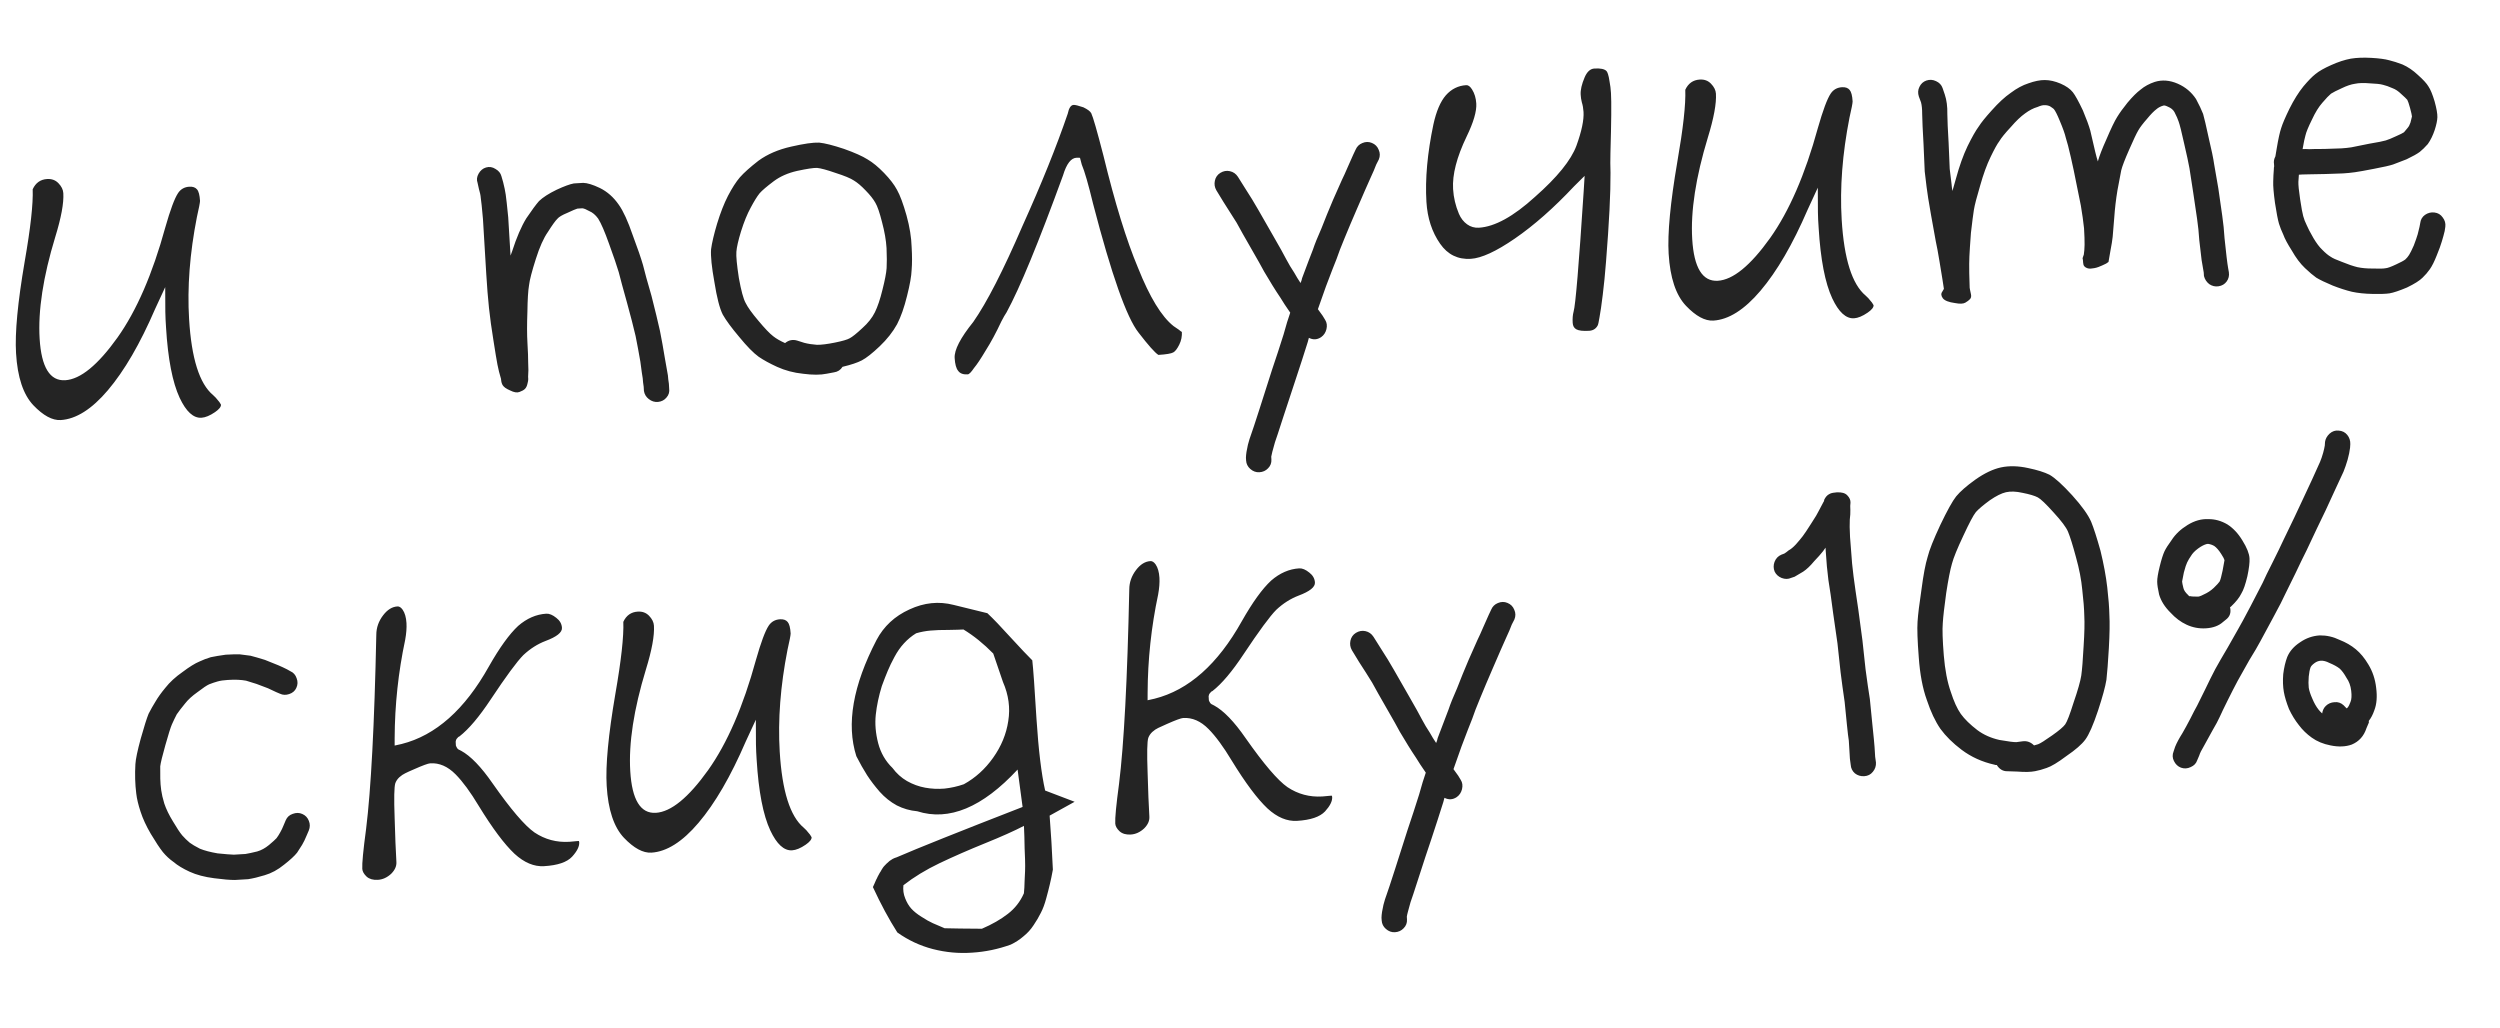 <svg width="107" height="44" viewBox="0 0 107 44" fill="none" xmlns="http://www.w3.org/2000/svg">
<path d="M7.071 12.289L6.638 13.225C5.997 14.711 5.323 15.87 4.617 16.702C3.929 17.513 3.256 17.938 2.6 17.978C2.243 17.999 1.852 17.788 1.427 17.344C0.995 16.887 0.748 16.146 0.687 15.119C0.634 14.248 0.758 12.94 1.057 11.193C1.309 9.75 1.423 8.719 1.399 8.101C1.526 7.826 1.732 7.679 2.018 7.662C2.213 7.65 2.373 7.709 2.499 7.839C2.631 7.974 2.701 8.117 2.71 8.266C2.736 8.689 2.62 9.315 2.364 10.146C1.846 11.847 1.624 13.295 1.696 14.491C1.77 15.719 2.135 16.313 2.791 16.274C3.441 16.235 4.187 15.626 5.029 14.447C5.847 13.295 6.528 11.725 7.074 9.735C7.289 8.979 7.472 8.488 7.621 8.264C7.735 8.094 7.896 8.003 8.104 7.991C8.253 7.982 8.363 8.021 8.434 8.108C8.504 8.188 8.546 8.352 8.561 8.599C8.559 8.677 8.514 8.908 8.427 9.292C8.122 10.843 8.011 12.297 8.093 13.656C8.194 15.339 8.536 16.424 9.12 16.91C9.203 16.984 9.269 17.055 9.319 17.123C9.375 17.185 9.41 17.232 9.425 17.264C9.446 17.295 9.457 17.314 9.458 17.321C9.463 17.412 9.378 17.518 9.203 17.639C8.984 17.789 8.79 17.869 8.621 17.88C8.276 17.9 7.966 17.616 7.689 17.026C7.382 16.366 7.187 15.36 7.106 14.009L7.086 13.667C7.079 13.563 7.076 13.456 7.076 13.345L7.071 12.289ZM20.485 7.431C20.562 7.296 20.667 7.208 20.802 7.168C20.943 7.126 21.078 7.148 21.207 7.231C21.342 7.308 21.426 7.41 21.46 7.539L21.535 7.799C21.586 7.998 21.622 8.175 21.645 8.33C21.667 8.479 21.703 8.803 21.752 9.302C21.782 9.796 21.805 10.182 21.822 10.462C21.831 10.611 21.84 10.771 21.851 10.94C21.873 10.873 21.895 10.813 21.918 10.759C22.11 10.161 22.314 9.689 22.527 9.343C22.761 8.997 22.942 8.751 23.07 8.606C23.237 8.446 23.488 8.284 23.824 8.121C24.147 7.971 24.393 7.881 24.561 7.851C24.691 7.843 24.824 7.835 24.96 7.827C25.137 7.83 25.376 7.903 25.678 8.048C25.994 8.205 26.263 8.443 26.484 8.763C26.676 9.032 26.875 9.466 27.081 10.067C27.291 10.628 27.437 11.053 27.52 11.342C27.59 11.631 27.71 12.071 27.883 12.66C28.037 13.264 28.158 13.765 28.247 14.165C28.323 14.545 28.391 14.929 28.454 15.316C28.522 15.697 28.567 15.949 28.587 16.071C28.593 16.175 28.607 16.292 28.628 16.421L28.64 16.626C28.662 16.774 28.624 16.904 28.526 17.014C28.435 17.124 28.315 17.187 28.166 17.202C28.023 17.217 27.891 17.176 27.767 17.079C27.651 16.989 27.582 16.872 27.56 16.73L27.55 16.555C27.529 16.425 27.515 16.305 27.509 16.195C27.489 16.092 27.456 15.852 27.407 15.477C27.346 15.122 27.279 14.758 27.204 14.384C27.116 14.004 26.993 13.526 26.834 12.948C26.668 12.358 26.551 11.925 26.482 11.649C26.4 11.373 26.261 10.967 26.066 10.431C25.885 9.921 25.73 9.561 25.6 9.354C25.486 9.198 25.359 9.091 25.219 9.034C25.097 8.964 25 8.924 24.928 8.915C24.863 8.919 24.791 8.923 24.713 8.928C24.649 8.945 24.506 9.006 24.284 9.11C24.061 9.202 23.92 9.286 23.859 9.361C23.773 9.444 23.637 9.632 23.453 9.923C23.267 10.189 23.094 10.574 22.935 11.08C22.765 11.612 22.667 11.989 22.642 12.213C22.603 12.443 22.58 12.82 22.573 13.342C22.553 13.878 22.553 14.325 22.575 14.682C22.596 15.04 22.607 15.319 22.606 15.521C22.619 15.749 22.619 15.951 22.603 16.128C22.605 16.154 22.607 16.187 22.609 16.226C22.611 16.265 22.599 16.334 22.573 16.433C22.552 16.526 22.517 16.596 22.468 16.645C22.419 16.694 22.34 16.738 22.231 16.777C22.129 16.816 21.998 16.794 21.836 16.712C21.756 16.678 21.685 16.64 21.624 16.598C21.569 16.556 21.531 16.516 21.509 16.478C21.487 16.433 21.471 16.392 21.462 16.354C21.453 16.315 21.448 16.283 21.447 16.257L21.444 16.218C21.38 16.006 21.328 15.801 21.29 15.601C21.252 15.401 21.195 15.059 21.12 14.574C21.038 14.07 20.974 13.608 20.929 13.186C20.884 12.759 20.845 12.272 20.812 11.726C20.781 11.206 20.757 10.806 20.74 10.527C20.723 10.248 20.7 9.861 20.67 9.367C20.628 8.887 20.597 8.589 20.577 8.472C20.571 8.369 20.543 8.236 20.495 8.076L20.44 7.825C20.393 7.698 20.408 7.566 20.485 7.431ZM36.059 15.7C35.976 15.835 35.853 15.915 35.692 15.937L35.382 15.995C35.118 16.05 34.782 16.051 34.374 15.997C33.974 15.956 33.603 15.857 33.261 15.702C32.946 15.558 32.683 15.414 32.472 15.27C32.247 15.108 31.969 14.824 31.638 14.42C31.308 14.029 31.074 13.711 30.935 13.465C30.802 13.205 30.683 12.743 30.577 12.077C30.46 11.432 30.412 10.962 30.434 10.668C30.47 10.398 30.555 10.034 30.691 9.576C30.833 9.111 30.988 8.713 31.157 8.384C31.333 8.047 31.503 7.782 31.667 7.59C31.844 7.39 32.11 7.152 32.466 6.876C32.847 6.599 33.314 6.398 33.867 6.274C34.408 6.15 34.806 6.093 35.061 6.104C35.303 6.128 35.658 6.218 36.124 6.373C36.577 6.534 36.912 6.684 37.129 6.821C37.352 6.951 37.589 7.145 37.839 7.404C38.089 7.663 38.273 7.903 38.391 8.124C38.523 8.358 38.659 8.725 38.8 9.225C38.934 9.712 39.006 10.161 39.018 10.572C39.041 10.955 39.041 11.281 39.018 11.55C39.008 11.818 38.942 12.19 38.821 12.667C38.701 13.157 38.559 13.56 38.395 13.877C38.213 14.207 37.964 14.522 37.65 14.822C37.335 15.121 37.08 15.322 36.884 15.425C36.7 15.521 36.425 15.613 36.059 15.7ZM33.601 14.684C33.756 14.557 33.927 14.521 34.113 14.575L34.422 14.673C34.587 14.716 34.769 14.744 34.965 14.758C35.154 14.76 35.41 14.728 35.732 14.663C36.054 14.598 36.266 14.536 36.367 14.478C36.481 14.419 36.661 14.274 36.908 14.044C37.15 13.828 37.328 13.602 37.445 13.366C37.561 13.131 37.669 12.812 37.768 12.408C37.874 11.991 37.933 11.68 37.947 11.477C37.96 11.261 37.959 10.974 37.944 10.617C37.924 10.285 37.86 9.914 37.75 9.503C37.648 9.098 37.553 8.824 37.466 8.679C37.378 8.521 37.24 8.347 37.053 8.156C36.865 7.958 36.696 7.815 36.547 7.726C36.405 7.631 36.144 7.523 35.765 7.402C35.398 7.274 35.133 7.202 34.969 7.186C34.819 7.182 34.535 7.225 34.116 7.315C33.724 7.404 33.39 7.551 33.115 7.757C32.822 7.977 32.62 8.149 32.511 8.273C32.401 8.41 32.274 8.616 32.127 8.893C31.98 9.162 31.844 9.497 31.718 9.896C31.598 10.288 31.531 10.582 31.517 10.778C31.502 10.968 31.538 11.341 31.623 11.897C31.721 12.439 31.817 12.795 31.913 12.966C32.002 13.149 32.183 13.403 32.457 13.725C32.731 14.054 32.944 14.277 33.094 14.391C33.224 14.494 33.393 14.592 33.601 14.684ZM46.086 6.751C45.845 6.753 45.648 7.006 45.496 7.511C44.449 10.385 43.644 12.338 43.08 13.37C43.02 13.458 42.946 13.586 42.859 13.755C42.633 14.238 42.41 14.652 42.19 14.998C41.977 15.357 41.809 15.608 41.687 15.752C41.568 15.929 41.478 16.019 41.42 16.023C41.225 16.035 41.088 15.984 41.01 15.872C40.925 15.772 40.875 15.589 40.859 15.323C40.839 14.979 41.104 14.464 41.657 13.778C42.233 12.954 42.937 11.581 43.767 9.66C44.572 7.876 45.216 6.279 45.699 4.867C45.749 4.622 45.833 4.497 45.95 4.49C46.015 4.486 46.154 4.52 46.367 4.592C46.548 4.679 46.661 4.763 46.705 4.845C46.78 4.997 46.953 5.6 47.225 6.653C47.719 8.685 48.213 10.289 48.708 11.466C49.208 12.72 49.714 13.551 50.228 13.957C50.418 14.082 50.53 14.164 50.565 14.201C50.578 14.2 50.585 14.196 50.584 14.19C50.596 14.391 50.559 14.579 50.471 14.754C50.384 14.929 50.299 15.039 50.217 15.083C50.129 15.133 49.916 15.169 49.578 15.19C49.429 15.094 49.145 14.775 48.728 14.233C48.22 13.592 47.571 11.752 46.782 8.715C46.582 7.886 46.421 7.328 46.299 7.042L46.223 6.753L46.086 6.751ZM58.307 6.123C58.447 6.063 58.584 6.061 58.718 6.118C58.858 6.175 58.955 6.273 59.009 6.414C59.069 6.547 59.071 6.684 59.014 6.824L58.901 7.046C58.844 7.2 58.764 7.387 58.66 7.609C58.562 7.823 58.482 8.004 58.419 8.152C58.356 8.292 58.236 8.57 58.058 8.985C57.881 9.394 57.712 9.792 57.553 10.18C57.399 10.548 57.284 10.848 57.206 11.081C57.115 11.302 56.963 11.696 56.749 12.263C56.61 12.656 56.495 12.98 56.406 13.233C56.478 13.333 56.545 13.427 56.609 13.514L56.718 13.693C56.79 13.806 56.808 13.939 56.771 14.091C56.734 14.237 56.659 14.349 56.547 14.428C56.378 14.542 56.202 14.553 56.02 14.459C55.998 14.526 55.982 14.586 55.972 14.638C55.814 15.144 55.646 15.662 55.469 16.195C55.298 16.701 55.116 17.253 54.923 17.852C54.731 18.45 54.612 18.81 54.568 18.93C54.535 19.036 54.497 19.172 54.455 19.338C54.434 19.417 54.419 19.487 54.409 19.546L54.416 19.663C54.425 19.812 54.377 19.939 54.273 20.043C54.175 20.147 54.051 20.203 53.901 20.212C53.758 20.221 53.628 20.173 53.511 20.07C53.401 19.972 53.341 19.851 53.333 19.708L53.326 19.591C53.33 19.441 53.358 19.257 53.41 19.038C53.452 18.873 53.499 18.723 53.549 18.59C53.594 18.47 53.713 18.11 53.905 17.512C54.097 16.913 54.276 16.355 54.44 15.836C54.612 15.33 54.777 14.824 54.936 14.319C55.043 13.928 55.138 13.616 55.222 13.382C55.043 13.126 54.903 12.912 54.802 12.742C54.687 12.573 54.576 12.4 54.467 12.224C54.351 12.029 54.232 11.831 54.109 11.63C54.005 11.434 53.819 11.102 53.55 10.636C53.281 10.17 53.072 9.801 52.926 9.529C52.759 9.259 52.572 8.963 52.364 8.643L52.059 8.143C51.987 8.017 51.965 7.881 51.996 7.736C52.026 7.591 52.104 7.478 52.23 7.399C52.362 7.319 52.498 7.295 52.636 7.326C52.782 7.356 52.898 7.437 52.984 7.569L53.297 8.068C53.506 8.389 53.69 8.69 53.851 8.974C54.019 9.271 54.234 9.646 54.496 10.1C54.765 10.566 54.952 10.901 55.055 11.103C55.158 11.299 55.271 11.488 55.393 11.67C55.48 11.828 55.571 11.975 55.664 12.113C55.698 12.033 55.72 11.963 55.73 11.904C55.949 11.317 56.103 10.909 56.194 10.682C56.271 10.449 56.393 10.145 56.56 9.77C56.712 9.376 56.877 8.972 57.054 8.556C57.238 8.135 57.364 7.85 57.433 7.702C57.509 7.548 57.59 7.37 57.675 7.169C57.767 6.961 57.847 6.78 57.916 6.626L58.02 6.405C58.078 6.271 58.173 6.177 58.307 6.123ZM67.822 7.527L67.37 7.975C66.5 8.901 65.654 9.647 64.834 10.211C64.032 10.762 63.404 11.051 62.949 11.078C62.397 11.111 61.96 10.896 61.638 10.433C61.288 9.932 61.093 9.334 61.051 8.639C60.992 7.658 61.092 6.553 61.35 5.324C61.473 4.762 61.65 4.347 61.882 4.079C62.12 3.81 62.411 3.665 62.756 3.645C62.84 3.639 62.922 3.7 63.002 3.825C63.11 3.995 63.171 4.197 63.185 4.431C63.205 4.762 63.067 5.234 62.771 5.845C62.348 6.725 62.155 7.473 62.192 8.091C62.214 8.455 62.297 8.808 62.442 9.152C62.525 9.343 62.641 9.492 62.791 9.6C62.941 9.709 63.111 9.757 63.299 9.746C63.975 9.705 64.774 9.266 65.695 8.428C66.649 7.588 67.241 6.857 67.471 6.237C67.695 5.617 67.796 5.135 67.775 4.79C67.766 4.641 67.742 4.502 67.701 4.374C67.675 4.271 67.659 4.165 67.653 4.054C67.64 3.853 67.697 3.605 67.823 3.31C67.926 3.069 68.065 2.943 68.241 2.933C68.501 2.917 68.672 2.953 68.756 3.039C68.776 3.057 68.799 3.101 68.822 3.172C68.846 3.242 68.869 3.352 68.891 3.5C68.919 3.642 68.939 3.804 68.95 3.986C68.973 4.369 68.965 5.221 68.927 6.541C68.919 6.841 68.92 7.125 68.93 7.392C68.936 8.252 68.872 9.521 68.738 11.199C68.698 11.717 68.651 12.189 68.598 12.616C68.546 13.043 68.5 13.363 68.46 13.574C68.427 13.784 68.399 13.907 68.375 13.941C68.298 14.076 68.179 14.148 68.016 14.158C67.75 14.174 67.566 14.152 67.464 14.093C67.37 14.04 67.319 13.949 67.311 13.819C67.3 13.637 67.313 13.476 67.35 13.337C67.432 13.065 67.576 11.341 67.783 8.165L67.822 7.527ZM77.802 8.032L77.37 8.968C76.729 10.454 76.055 11.613 75.348 12.445C74.66 13.256 73.988 13.681 73.332 13.721C72.974 13.742 72.583 13.531 72.159 13.087C71.727 12.63 71.48 11.889 71.418 10.862C71.366 9.991 71.489 8.682 71.788 6.936C72.04 5.492 72.155 4.462 72.13 3.843C72.257 3.568 72.464 3.422 72.75 3.405C72.945 3.393 73.105 3.452 73.23 3.582C73.362 3.717 73.433 3.86 73.442 4.009C73.467 4.431 73.351 5.058 73.095 5.889C72.578 7.59 72.355 9.038 72.427 10.234C72.501 11.462 72.866 12.056 73.522 12.017C74.172 11.978 74.918 11.368 75.76 10.19C76.578 9.038 77.26 7.468 77.805 5.478C78.021 4.722 78.203 4.231 78.353 4.007C78.466 3.837 78.627 3.746 78.835 3.733C78.985 3.724 79.095 3.763 79.165 3.85C79.235 3.931 79.278 4.095 79.292 4.342C79.291 4.42 79.246 4.651 79.158 5.035C78.853 6.586 78.742 8.04 78.824 9.399C78.925 11.082 79.268 12.167 79.851 12.653C79.934 12.726 80 12.798 80.05 12.866C80.106 12.928 80.141 12.975 80.156 13.007C80.178 13.038 80.189 13.057 80.189 13.063C80.195 13.154 80.11 13.261 79.934 13.382C79.715 13.532 79.521 13.612 79.352 13.623C79.008 13.643 78.697 13.359 78.42 12.769C78.113 12.109 77.919 11.103 77.838 9.751L77.817 9.41C77.811 9.306 77.808 9.199 77.807 9.088L77.802 8.032ZM82.151 3.72C82.215 3.585 82.313 3.495 82.448 3.447C82.588 3.4 82.726 3.408 82.86 3.472C83.001 3.535 83.095 3.634 83.142 3.768L83.237 4.046C83.316 4.282 83.353 4.56 83.346 4.88C83.349 5.148 83.367 5.561 83.401 6.12C83.421 6.666 83.436 7.037 83.448 7.232C83.473 7.433 83.499 7.646 83.526 7.873C83.531 7.951 83.543 8.051 83.564 8.174C83.607 8.021 83.658 7.842 83.717 7.637C83.861 7.106 84.026 6.646 84.211 6.257C84.403 5.867 84.562 5.587 84.689 5.416C84.796 5.246 84.981 5.017 85.244 4.727C85.531 4.403 85.803 4.152 86.06 3.974C86.316 3.782 86.569 3.646 86.818 3.566C87.08 3.472 87.312 3.425 87.514 3.426C87.729 3.426 87.957 3.478 88.198 3.581C88.433 3.684 88.607 3.807 88.719 3.95C88.818 4.075 88.961 4.334 89.148 4.727C89.3 5.089 89.405 5.377 89.464 5.588C89.516 5.8 89.586 6.103 89.675 6.495C89.71 6.643 89.748 6.781 89.788 6.909C89.852 6.677 89.974 6.363 90.152 5.968C90.352 5.499 90.506 5.18 90.613 5.01C90.72 4.834 90.867 4.63 91.055 4.397C91.268 4.143 91.456 3.955 91.618 3.835C91.786 3.694 91.988 3.584 92.225 3.505C92.538 3.408 92.866 3.433 93.207 3.582C93.536 3.726 93.797 3.945 93.991 4.24C94.123 4.486 94.224 4.699 94.293 4.877C94.343 5.05 94.422 5.388 94.53 5.89C94.652 6.404 94.731 6.781 94.764 7.021C94.805 7.253 94.865 7.601 94.945 8.066C95.012 8.532 95.068 8.923 95.113 9.24C95.159 9.557 95.191 9.874 95.21 10.193C95.241 10.498 95.27 10.763 95.297 10.99C95.324 11.216 95.347 11.382 95.366 11.485L95.395 11.649C95.417 11.798 95.386 11.93 95.302 12.046C95.218 12.162 95.101 12.231 94.952 12.253C94.81 12.275 94.678 12.243 94.555 12.16C94.439 12.069 94.364 11.953 94.329 11.811L94.32 11.665C94.3 11.549 94.27 11.371 94.229 11.132C94.202 10.893 94.168 10.608 94.129 10.277C94.111 9.972 94.079 9.667 94.035 9.364C93.99 9.06 93.935 8.685 93.869 8.239C93.803 7.786 93.749 7.44 93.709 7.201C93.669 6.976 93.592 6.618 93.478 6.129C93.371 5.64 93.293 5.332 93.246 5.204C93.214 5.102 93.154 4.965 93.065 4.794C93.007 4.694 92.914 4.618 92.787 4.567C92.693 4.52 92.627 4.504 92.589 4.52C92.474 4.553 92.376 4.604 92.295 4.674C92.183 4.759 92.05 4.895 91.899 5.08C91.722 5.28 91.595 5.447 91.518 5.582C91.441 5.711 91.311 5.986 91.127 6.408C90.944 6.823 90.831 7.117 90.789 7.289C90.749 7.481 90.694 7.768 90.626 8.15C90.564 8.526 90.518 8.913 90.49 9.313C90.453 9.772 90.43 10.047 90.422 10.139C90.406 10.29 90.375 10.481 90.33 10.712C90.291 10.942 90.263 11.11 90.243 11.216C90.23 11.217 90.217 11.224 90.205 11.238C90.193 11.251 90.165 11.269 90.12 11.292C90.076 11.314 90.028 11.336 89.978 11.359C89.933 11.381 89.879 11.404 89.815 11.427C89.751 11.451 89.691 11.467 89.632 11.477C89.581 11.487 89.529 11.494 89.477 11.497C89.425 11.5 89.376 11.493 89.329 11.476C89.282 11.46 89.242 11.433 89.207 11.396C89.178 11.358 89.162 11.307 89.158 11.242C89.152 11.138 89.146 11.083 89.139 11.077C89.131 11.064 89.133 11.044 89.145 11.018C89.156 10.991 89.17 10.951 89.187 10.898C89.206 10.779 89.217 10.638 89.22 10.475C89.222 10.299 89.215 10.065 89.197 9.772C89.166 9.48 89.121 9.157 89.061 8.802C88.986 8.435 88.916 8.09 88.852 7.768C88.794 7.465 88.721 7.12 88.633 6.734C88.544 6.342 88.472 6.062 88.416 5.896C88.38 5.735 88.294 5.492 88.157 5.168C88.05 4.907 87.965 4.739 87.902 4.665C87.874 4.641 87.82 4.601 87.738 4.548C87.658 4.513 87.582 4.498 87.51 4.503C87.445 4.494 87.342 4.519 87.202 4.58C87.029 4.629 86.852 4.722 86.671 4.856C86.489 4.985 86.289 5.176 86.069 5.431C85.818 5.7 85.651 5.906 85.568 6.048C85.484 6.157 85.36 6.38 85.198 6.716C85.035 7.052 84.887 7.459 84.753 7.936C84.606 8.428 84.516 8.775 84.483 8.98C84.454 9.158 84.412 9.486 84.356 9.966C84.32 10.45 84.298 10.788 84.29 10.977C84.281 11.16 84.279 11.399 84.284 11.692C84.289 11.985 84.295 12.193 84.302 12.317C84.304 12.343 84.309 12.372 84.317 12.404C84.326 12.436 84.339 12.501 84.358 12.597C84.377 12.687 84.361 12.757 84.312 12.806C84.269 12.854 84.204 12.903 84.115 12.954C84.027 13.005 83.881 13.011 83.676 12.971C83.407 12.935 83.233 12.867 83.155 12.768C83.077 12.661 83.068 12.567 83.129 12.485L83.199 12.364C83.177 12.202 83.155 12.063 83.135 11.947C83.114 11.818 83.073 11.566 83.011 11.191C82.95 10.817 82.897 10.53 82.852 10.33C82.814 10.124 82.745 9.743 82.646 9.188C82.548 8.633 82.485 8.236 82.457 7.996C82.43 7.769 82.404 7.549 82.378 7.336C82.365 7.121 82.348 6.731 82.327 6.165C82.293 5.593 82.274 5.163 82.269 4.877C82.27 4.675 82.254 4.509 82.22 4.381L82.127 4.132C82.079 3.985 82.087 3.847 82.151 3.72ZM98.551 6.382C98.642 6.376 98.734 6.377 98.826 6.385C98.929 6.379 99.148 6.375 99.48 6.375C99.819 6.367 100.063 6.359 100.213 6.35C100.362 6.341 100.505 6.326 100.64 6.305C100.776 6.277 101.03 6.226 101.404 6.151C101.772 6.09 102.007 6.043 102.11 6.011C102.219 5.978 102.368 5.917 102.558 5.827C102.73 5.752 102.841 5.696 102.891 5.661C102.928 5.619 102.979 5.558 103.046 5.475C103.095 5.42 103.136 5.343 103.169 5.243C103.201 5.124 103.222 5.037 103.232 4.985C103.229 4.933 103.202 4.814 103.152 4.628C103.101 4.441 103.061 4.323 103.032 4.273C102.99 4.223 102.904 4.14 102.773 4.024C102.648 3.901 102.522 3.818 102.396 3.773C102.242 3.704 102.108 3.657 101.996 3.631C101.883 3.598 101.693 3.577 101.425 3.567C101.169 3.544 100.957 3.55 100.79 3.586C100.628 3.609 100.439 3.672 100.224 3.777C100.008 3.874 99.856 3.952 99.768 4.009C99.681 4.08 99.559 4.208 99.4 4.394C99.241 4.573 99.093 4.813 98.954 5.115C98.797 5.431 98.704 5.658 98.673 5.797C98.64 5.904 98.6 6.098 98.551 6.382ZM97.386 6.696C97.406 6.591 97.425 6.476 97.444 6.351C97.511 5.949 97.575 5.658 97.636 5.478C97.691 5.299 97.808 5.024 97.988 4.655C98.18 4.271 98.379 3.953 98.585 3.699C98.786 3.459 98.958 3.282 99.102 3.169C99.257 3.042 99.481 2.915 99.773 2.786C100.071 2.651 100.353 2.559 100.617 2.51C100.869 2.469 101.162 2.458 101.496 2.477C101.83 2.496 102.083 2.53 102.255 2.578C102.427 2.62 102.617 2.68 102.824 2.759C103.058 2.862 103.279 3.012 103.487 3.208C103.714 3.41 103.864 3.574 103.937 3.7C104.023 3.825 104.111 4.038 104.201 4.339C104.284 4.641 104.324 4.867 104.32 5.017C104.315 5.161 104.277 5.342 104.206 5.562C104.128 5.795 104.03 5.997 103.909 6.167C103.787 6.305 103.673 6.416 103.568 6.5C103.455 6.585 103.266 6.691 103 6.818C102.764 6.911 102.573 6.984 102.426 7.039C102.285 7.086 102.012 7.149 101.606 7.225C101.225 7.3 100.951 7.349 100.783 7.372C100.615 7.396 100.446 7.412 100.277 7.422C100.128 7.431 99.877 7.44 99.525 7.448C99.174 7.456 98.942 7.46 98.832 7.461C98.727 7.46 98.629 7.463 98.538 7.468C98.499 7.471 98.451 7.474 98.392 7.477C98.385 7.582 98.379 7.684 98.371 7.782C98.366 7.913 98.391 8.162 98.446 8.531C98.5 8.893 98.544 9.131 98.577 9.247C98.611 9.375 98.661 9.506 98.728 9.639C98.774 9.753 98.87 9.937 99.015 10.189C99.146 10.409 99.27 10.575 99.388 10.685C99.526 10.827 99.647 10.927 99.748 10.986C99.83 11.046 99.994 11.121 100.241 11.211C100.489 11.313 100.708 11.388 100.9 11.435C101.092 11.476 101.311 11.495 101.559 11.493C101.827 11.503 102.01 11.499 102.106 11.48C102.184 11.475 102.334 11.421 102.556 11.316C102.753 11.226 102.882 11.156 102.945 11.107C103.007 11.051 103.061 10.986 103.109 10.911C103.157 10.836 103.224 10.702 103.31 10.508C103.389 10.301 103.444 10.141 103.477 10.028C103.509 9.909 103.535 9.803 103.555 9.71L103.585 9.552C103.602 9.401 103.67 9.283 103.789 9.197C103.914 9.111 104.049 9.077 104.193 9.095C104.344 9.112 104.463 9.183 104.549 9.308C104.64 9.426 104.678 9.558 104.66 9.702L104.632 9.89C104.601 10.022 104.561 10.168 104.512 10.328C104.469 10.48 104.396 10.68 104.294 10.928C104.192 11.188 104.093 11.387 103.997 11.523C103.907 11.652 103.803 11.773 103.686 11.884C103.563 12.009 103.34 12.149 103.017 12.306C102.692 12.443 102.443 12.526 102.269 12.556C102.107 12.579 101.866 12.587 101.546 12.58C101.213 12.574 100.918 12.543 100.66 12.487C100.402 12.424 100.129 12.336 99.842 12.223C99.528 12.092 99.293 11.979 99.137 11.884C99.001 11.788 98.839 11.651 98.652 11.473C98.452 11.283 98.264 11.033 98.089 10.724C97.909 10.441 97.787 10.214 97.725 10.041C97.65 9.883 97.588 9.727 97.54 9.573C97.49 9.4 97.434 9.104 97.369 8.683C97.311 8.257 97.286 7.951 97.294 7.768C97.297 7.592 97.306 7.415 97.321 7.238C97.319 7.199 97.323 7.16 97.334 7.12C97.331 7.081 97.329 7.049 97.328 7.023C97.308 6.913 97.328 6.804 97.386 6.696ZM12.697 29.032C12.751 29.172 12.746 29.309 12.682 29.444C12.625 29.571 12.522 29.659 12.375 29.707C12.235 29.754 12.104 29.749 11.983 29.691L11.822 29.623C11.728 29.576 11.611 29.521 11.47 29.458C11.35 29.413 11.186 29.351 10.979 29.272C10.773 29.206 10.624 29.16 10.531 29.133C10.425 29.113 10.31 29.101 10.186 29.095C10.081 29.088 9.935 29.09 9.746 29.102C9.571 29.112 9.425 29.134 9.31 29.167C9.194 29.2 9.076 29.24 8.955 29.287C8.853 29.332 8.687 29.443 8.457 29.62C8.225 29.784 8.046 29.948 7.919 30.112C7.767 30.297 7.649 30.451 7.565 30.573C7.495 30.708 7.425 30.853 7.356 31.007C7.299 31.141 7.206 31.436 7.077 31.894C6.948 32.352 6.875 32.653 6.858 32.798C6.855 32.974 6.856 33.15 6.86 33.326C6.864 33.495 6.877 33.661 6.9 33.822C6.922 33.984 6.966 34.174 7.032 34.392C7.111 34.628 7.234 34.882 7.4 35.152C7.567 35.436 7.7 35.636 7.799 35.754C7.897 35.866 8.004 35.97 8.121 36.068C8.216 36.14 8.362 36.226 8.557 36.325C8.751 36.405 9.003 36.471 9.312 36.524C9.634 36.557 9.867 36.576 10.01 36.58C10.186 36.569 10.352 36.559 10.508 36.55C10.637 36.529 10.804 36.493 11.01 36.442C11.183 36.392 11.35 36.3 11.512 36.167C11.679 36.026 11.788 35.928 11.836 35.873C11.897 35.791 11.95 35.707 11.997 35.619C12.045 35.538 12.094 35.434 12.145 35.307L12.23 35.106C12.288 34.972 12.387 34.881 12.527 34.834C12.674 34.779 12.811 34.781 12.938 34.838C13.072 34.896 13.166 34.994 13.22 35.135C13.274 35.268 13.273 35.405 13.216 35.546L13.13 35.746C13.062 35.914 12.995 36.051 12.93 36.16C12.858 36.268 12.787 36.38 12.715 36.495C12.606 36.633 12.421 36.803 12.159 37.008C11.892 37.227 11.614 37.377 11.325 37.46C11.063 37.541 10.828 37.597 10.621 37.629C10.433 37.641 10.245 37.652 10.056 37.663C9.841 37.663 9.546 37.639 9.171 37.589C8.757 37.536 8.406 37.443 8.117 37.31C7.829 37.178 7.599 37.038 7.427 36.892C7.257 36.772 7.105 36.631 6.971 36.469C6.837 36.301 6.665 36.041 6.454 35.688C6.258 35.355 6.112 35.037 6.015 34.737C5.92 34.449 5.859 34.192 5.832 33.965C5.807 33.764 5.791 33.56 5.785 33.351C5.779 33.137 5.782 32.921 5.795 32.705C5.808 32.489 5.884 32.126 6.023 31.615C6.168 31.098 6.281 30.742 6.36 30.548C6.454 30.366 6.551 30.194 6.652 30.032C6.758 29.849 6.9 29.651 7.076 29.439C7.264 29.199 7.511 28.972 7.818 28.758C8.111 28.538 8.35 28.39 8.535 28.314C8.693 28.239 8.856 28.177 9.022 28.128C9.196 28.091 9.409 28.056 9.662 28.021C9.902 28.007 10.101 28.001 10.257 28.005C10.408 28.022 10.563 28.042 10.721 28.065C10.886 28.107 11.092 28.166 11.338 28.243C11.572 28.333 11.762 28.41 11.91 28.473C12.043 28.53 12.168 28.588 12.282 28.646L12.424 28.726C12.558 28.783 12.649 28.885 12.697 29.032ZM16.891 31.91L17.19 31.843C18.648 31.475 19.893 30.37 20.923 28.527C21.383 27.717 21.802 27.137 22.178 26.788C22.55 26.466 22.951 26.292 23.38 26.266C23.51 26.258 23.654 26.318 23.811 26.445C23.962 26.56 24.042 26.702 24.052 26.871C24.064 27.066 23.831 27.253 23.352 27.432C23.008 27.563 22.691 27.765 22.4 28.037C22.13 28.308 21.662 28.942 20.999 29.941C20.508 30.681 20.064 31.207 19.665 31.518C19.659 31.518 19.649 31.522 19.637 31.53C19.63 31.537 19.621 31.544 19.608 31.551C19.602 31.558 19.593 31.568 19.581 31.582C19.569 31.596 19.556 31.61 19.544 31.623C19.538 31.637 19.53 31.654 19.518 31.674C19.513 31.694 19.508 31.717 19.503 31.743C19.504 31.769 19.506 31.795 19.507 31.821C19.509 31.854 19.511 31.883 19.512 31.909C19.52 31.928 19.528 31.947 19.536 31.966C19.55 31.985 19.561 32.004 19.568 32.023C19.582 32.035 19.593 32.047 19.6 32.06C19.613 32.066 19.627 32.075 19.641 32.087C19.66 32.092 19.674 32.098 19.681 32.104C19.688 32.11 19.698 32.116 19.711 32.122C19.725 32.128 19.731 32.13 19.731 32.13C20.143 32.354 20.595 32.822 21.088 33.536C21.865 34.644 22.462 35.341 22.877 35.63C23.325 35.929 23.823 36.062 24.368 36.029L24.699 35.999C24.732 35.997 24.758 35.996 24.777 35.995C24.785 36.014 24.789 36.033 24.791 36.052C24.801 36.228 24.699 36.433 24.485 36.667C24.265 36.903 23.865 37.038 23.287 37.072C22.858 37.098 22.436 36.921 22.022 36.542C21.586 36.131 21.076 35.448 20.49 34.492C20.135 33.9 19.804 33.45 19.499 33.142C19.165 32.804 18.804 32.646 18.414 32.67C18.323 32.675 18.09 32.761 17.715 32.927C17.556 32.995 17.432 33.051 17.344 33.096C17.261 33.134 17.177 33.191 17.09 33.268C17.01 33.344 16.953 33.429 16.919 33.523C16.87 33.682 16.86 34.172 16.89 34.992C16.912 35.78 16.937 36.414 16.966 36.895C16.976 37.071 16.902 37.238 16.742 37.398C16.569 37.558 16.378 37.645 16.17 37.657C15.969 37.669 15.809 37.623 15.692 37.52C15.575 37.409 15.513 37.299 15.506 37.188C15.492 36.961 15.546 36.394 15.668 35.486C15.879 33.791 16.025 31.017 16.106 27.163C16.108 26.863 16.205 26.587 16.398 26.334C16.58 26.095 16.784 25.968 17.012 25.955C17.09 25.95 17.164 25.998 17.235 26.098C17.329 26.236 17.382 26.425 17.397 26.665C17.409 26.873 17.391 27.112 17.342 27.383C17.047 28.77 16.897 30.175 16.891 31.597L16.891 31.91ZM32.35 30.804L31.917 31.739C31.276 33.226 30.603 34.385 29.896 35.217C29.208 36.028 28.536 36.453 27.879 36.493C27.522 36.514 27.131 36.303 26.706 35.859C26.274 35.402 26.027 34.66 25.966 33.634C25.913 32.763 26.037 31.454 26.336 29.708C26.588 28.264 26.702 27.233 26.678 26.615C26.805 26.34 27.012 26.194 27.297 26.177C27.492 26.165 27.652 26.224 27.778 26.353C27.91 26.489 27.98 26.631 27.989 26.781C28.015 27.203 27.899 27.83 27.643 28.661C27.125 30.361 26.903 31.81 26.975 33.005C27.049 34.234 27.414 34.828 28.07 34.789C28.72 34.749 29.466 34.14 30.308 32.961C31.126 31.81 31.808 30.239 32.353 28.25C32.568 27.494 32.751 27.003 32.9 26.779C33.014 26.609 33.175 26.518 33.383 26.505C33.532 26.496 33.642 26.535 33.713 26.622C33.783 26.703 33.825 26.867 33.84 27.114C33.838 27.192 33.794 27.423 33.706 27.806C33.401 29.358 33.29 30.812 33.372 32.17C33.473 33.854 33.815 34.938 34.399 35.425C34.482 35.498 34.548 35.569 34.598 35.638C34.654 35.7 34.689 35.747 34.704 35.779C34.726 35.81 34.736 35.829 34.737 35.835C34.742 35.926 34.657 36.032 34.482 36.154C34.263 36.304 34.069 36.384 33.9 36.394C33.555 36.415 33.245 36.13 32.968 35.541C32.661 34.881 32.467 33.875 32.385 32.523L32.365 32.182C32.358 32.078 32.355 31.971 32.355 31.86L32.35 30.804ZM37.516 27.391C37.826 26.805 38.296 26.369 38.924 26.084C39.552 25.791 40.184 25.727 40.82 25.891C41.277 26.001 41.757 26.119 42.26 26.245C42.509 26.478 42.843 26.826 43.262 27.29C43.688 27.754 43.995 28.078 44.182 28.262C44.222 28.605 44.282 29.443 44.362 30.775C44.449 32.107 44.572 33.127 44.732 33.835C45.293 34.049 45.714 34.209 45.994 34.316C45.3 34.704 44.943 34.901 44.924 34.909C44.981 35.643 45.028 36.413 45.063 37.219C45.019 37.463 44.976 37.671 44.934 37.843C44.893 38.022 44.84 38.227 44.776 38.459C44.712 38.698 44.636 38.902 44.548 39.07C44.461 39.245 44.358 39.421 44.238 39.597C44.118 39.781 43.975 39.939 43.807 40.073C43.646 40.214 43.464 40.332 43.261 40.429C42.718 40.625 42.164 40.74 41.599 40.774C41.04 40.814 40.483 40.763 39.926 40.62C39.376 40.477 38.87 40.24 38.406 39.909C38.046 39.344 37.697 38.696 37.36 37.967C37.366 37.96 37.389 37.91 37.429 37.816C37.469 37.729 37.492 37.675 37.498 37.655C37.51 37.641 37.533 37.594 37.568 37.514C37.608 37.433 37.638 37.379 37.656 37.352C37.674 37.331 37.701 37.287 37.736 37.22C37.777 37.152 37.81 37.105 37.835 37.077C37.866 37.049 37.902 37.011 37.945 36.963C37.994 36.914 38.038 36.876 38.075 36.847C38.113 36.826 38.157 36.797 38.207 36.761C38.264 36.732 38.321 36.709 38.379 36.692C39.269 36.306 41.065 35.588 43.767 34.538C43.658 33.71 43.587 33.176 43.553 32.937C42.047 34.56 40.615 35.155 39.258 34.722C38.95 34.695 38.658 34.611 38.382 34.471C38.112 34.324 37.869 34.13 37.653 33.889C37.442 33.647 37.262 33.41 37.111 33.178C36.959 32.939 36.806 32.668 36.651 32.364C36.216 30.995 36.505 29.337 37.516 27.391ZM39.211 27.104C39.022 27.219 38.848 27.363 38.689 27.536C38.536 27.702 38.401 27.896 38.283 28.118C38.166 28.334 38.07 28.532 37.996 28.712C37.922 28.887 37.837 29.104 37.742 29.364C37.611 29.789 37.525 30.199 37.483 30.592C37.442 30.98 37.476 31.385 37.586 31.809C37.696 32.227 37.9 32.58 38.198 32.868C38.368 33.099 38.575 33.286 38.818 33.428C39.068 33.569 39.328 33.664 39.599 33.713C39.869 33.762 40.144 33.775 40.423 33.752C40.708 33.721 40.985 33.659 41.253 33.565C41.745 33.294 42.163 32.916 42.505 32.433C42.854 31.942 43.071 31.417 43.154 30.858C43.244 30.298 43.169 29.741 42.927 29.189C42.912 29.157 42.773 28.751 42.511 27.971C42.101 27.552 41.676 27.209 41.236 26.942C41.119 26.95 40.907 26.956 40.601 26.961C40.301 26.96 40.044 26.968 39.83 26.988C39.616 27.007 39.409 27.046 39.211 27.104ZM38.666 37.888C38.645 38.085 38.669 38.269 38.739 38.441C38.808 38.62 38.895 38.768 39 38.885C39.112 39.009 39.259 39.127 39.442 39.24C39.625 39.36 39.788 39.451 39.928 39.514C40.069 39.578 40.236 39.649 40.43 39.729C40.796 39.739 41.328 39.746 42.026 39.75C42.465 39.561 42.834 39.349 43.133 39.116C43.438 38.882 43.668 38.588 43.823 38.233C43.84 38.076 43.849 37.909 43.852 37.733C43.861 37.562 43.868 37.412 43.873 37.281C43.879 37.15 43.878 36.981 43.872 36.773C43.867 36.571 43.861 36.418 43.854 36.314C43.855 36.216 43.851 36.047 43.843 35.806C43.836 35.571 43.83 35.418 43.825 35.347C43.414 35.561 42.859 35.809 42.158 36.093C41.458 36.377 40.81 36.66 40.214 36.944C39.624 37.227 39.108 37.542 38.666 37.888ZM49.117 29.971L49.417 29.904C50.875 29.535 52.12 28.43 53.15 26.587C53.61 25.777 54.028 25.197 54.405 24.849C54.777 24.526 55.178 24.352 55.607 24.326C55.736 24.318 55.88 24.378 56.038 24.506C56.188 24.621 56.269 24.762 56.279 24.931C56.291 25.127 56.057 25.313 55.579 25.492C55.235 25.624 54.917 25.826 54.627 26.097C54.356 26.368 53.889 27.003 53.225 28.001C52.735 28.742 52.291 29.267 51.892 29.578C51.886 29.579 51.876 29.583 51.863 29.59C51.857 29.597 51.848 29.604 51.835 29.611C51.829 29.618 51.82 29.628 51.808 29.642C51.795 29.656 51.783 29.67 51.771 29.684C51.765 29.697 51.757 29.714 51.745 29.734C51.739 29.754 51.734 29.777 51.729 29.803C51.731 29.829 51.733 29.855 51.734 29.881C51.736 29.914 51.738 29.943 51.739 29.969C51.747 29.988 51.755 30.007 51.762 30.026C51.777 30.045 51.788 30.064 51.795 30.083C51.809 30.095 51.819 30.108 51.827 30.12C51.84 30.126 51.854 30.135 51.867 30.147C51.887 30.153 51.901 30.158 51.908 30.165C51.915 30.171 51.925 30.177 51.938 30.182C51.952 30.188 51.958 30.191 51.958 30.191C52.369 30.414 52.822 30.882 53.315 31.596C54.092 32.704 54.689 33.402 55.104 33.69C55.552 33.989 56.049 34.122 56.595 34.089L56.926 34.059C56.959 34.057 56.985 34.056 57.004 34.055C57.012 34.074 57.016 34.093 57.017 34.113C57.028 34.288 56.926 34.493 56.712 34.728C56.491 34.963 56.092 35.098 55.513 35.133C55.084 35.158 54.663 34.982 54.249 34.602C53.813 34.191 53.303 33.508 52.717 32.552C52.361 31.96 52.031 31.51 51.726 31.203C51.392 30.864 51.03 30.706 50.641 30.73C50.55 30.735 50.317 30.821 49.942 30.987C49.783 31.055 49.659 31.112 49.571 31.156C49.488 31.194 49.403 31.251 49.317 31.328C49.236 31.405 49.18 31.49 49.146 31.583C49.097 31.742 49.087 32.232 49.117 33.052C49.139 33.84 49.164 34.474 49.193 34.955C49.203 35.131 49.128 35.298 48.968 35.458C48.795 35.618 48.605 35.705 48.397 35.718C48.196 35.73 48.036 35.684 47.919 35.58C47.802 35.47 47.74 35.359 47.733 35.249C47.719 35.021 47.773 34.454 47.895 33.547C48.106 31.851 48.252 29.077 48.333 25.224C48.334 24.924 48.432 24.647 48.625 24.394C48.807 24.155 49.011 24.029 49.239 24.015C49.316 24.01 49.391 24.058 49.462 24.158C49.555 24.296 49.609 24.485 49.624 24.726C49.636 24.933 49.618 25.173 49.569 25.443C49.274 26.83 49.124 28.235 49.118 29.657L49.117 29.971ZM64.109 25.81C64.249 25.75 64.386 25.748 64.52 25.805C64.66 25.862 64.758 25.96 64.812 26.101C64.872 26.234 64.874 26.371 64.817 26.511L64.703 26.733C64.647 26.887 64.567 27.074 64.463 27.296C64.365 27.51 64.285 27.691 64.222 27.838C64.159 27.979 64.038 28.257 63.861 28.672C63.684 29.081 63.515 29.479 63.356 29.867C63.202 30.235 63.086 30.535 63.009 30.768C62.918 30.989 62.766 31.383 62.552 31.95C62.412 32.343 62.298 32.666 62.209 32.92C62.28 33.02 62.348 33.114 62.412 33.201L62.52 33.38C62.593 33.493 62.61 33.626 62.574 33.778C62.537 33.924 62.462 34.036 62.349 34.115C62.18 34.229 62.005 34.24 61.823 34.146C61.801 34.213 61.785 34.273 61.775 34.325C61.616 34.831 61.449 35.349 61.272 35.882C61.1 36.388 60.918 36.94 60.726 37.539C60.534 38.137 60.415 38.497 60.37 38.617C60.337 38.723 60.3 38.859 60.258 39.025C60.236 39.104 60.221 39.173 60.212 39.233L60.219 39.35C60.228 39.499 60.18 39.626 60.075 39.73C59.977 39.834 59.853 39.89 59.704 39.899C59.561 39.908 59.431 39.86 59.314 39.756C59.203 39.659 59.144 39.538 59.136 39.395L59.128 39.278C59.132 39.128 59.16 38.944 59.212 38.725C59.255 38.56 59.301 38.41 59.352 38.277C59.397 38.157 59.515 37.797 59.708 37.199C59.9 36.6 60.078 36.042 60.243 35.523C60.414 35.017 60.58 34.511 60.738 34.006C60.845 33.615 60.941 33.303 61.024 33.069C60.846 32.813 60.706 32.599 60.604 32.429C60.49 32.26 60.378 32.087 60.27 31.911C60.154 31.716 60.034 31.518 59.911 31.317C59.808 31.121 59.622 30.789 59.352 30.323C59.083 29.857 58.875 29.488 58.728 29.216C58.562 28.945 58.375 28.65 58.166 28.33L57.862 27.83C57.789 27.704 57.768 27.568 57.798 27.423C57.829 27.277 57.907 27.165 58.033 27.086C58.165 27.006 58.3 26.982 58.439 27.012C58.584 27.043 58.7 27.124 58.786 27.256L59.1 27.755C59.309 28.076 59.493 28.377 59.654 28.661C59.822 28.958 60.036 29.333 60.299 29.787C60.568 30.253 60.754 30.587 60.858 30.79C60.961 30.986 61.074 31.175 61.195 31.357C61.283 31.515 61.373 31.662 61.467 31.8C61.501 31.72 61.523 31.65 61.532 31.591C61.751 31.004 61.906 30.596 61.997 30.369C62.074 30.136 62.196 29.832 62.363 29.457C62.515 29.063 62.68 28.659 62.857 28.243C63.04 27.822 63.167 27.537 63.236 27.389C63.312 27.235 63.392 27.057 63.478 26.856C63.57 26.648 63.65 26.467 63.719 26.313L63.823 26.092C63.88 25.958 63.976 25.864 64.109 25.81ZM76.254 24.737C76.114 24.68 76.014 24.588 75.954 24.462C75.9 24.328 75.899 24.191 75.949 24.051C76.005 23.904 76.103 23.8 76.243 23.74L76.368 23.693C76.418 23.664 76.481 23.618 76.555 23.555C76.644 23.51 76.746 23.426 76.863 23.301C76.985 23.163 77.082 23.047 77.155 22.951C77.233 22.849 77.356 22.665 77.523 22.401C77.696 22.136 77.8 21.963 77.834 21.883C77.893 21.775 77.966 21.637 78.053 21.469C78.053 21.469 78.057 21.465 78.063 21.458C78.069 21.451 78.072 21.441 78.071 21.428C78.07 21.409 78.075 21.389 78.087 21.369C78.099 21.349 78.11 21.328 78.122 21.308C78.134 21.288 78.149 21.267 78.167 21.247C78.186 21.226 78.207 21.205 78.232 21.184C78.263 21.163 78.295 21.144 78.327 21.129C78.358 21.114 78.4 21.102 78.452 21.092C78.503 21.083 78.555 21.076 78.607 21.073C78.821 21.06 78.974 21.103 79.065 21.202C79.162 21.301 79.207 21.406 79.201 21.517L79.19 21.655C79.196 21.759 79.197 21.879 79.192 22.016C79.173 22.135 79.164 22.315 79.166 22.556C79.167 22.797 79.187 23.125 79.225 23.541C79.249 23.937 79.285 24.313 79.332 24.669C79.38 25.038 79.448 25.51 79.535 26.085C79.609 26.668 79.668 27.111 79.713 27.415C79.743 27.706 79.787 28.118 79.846 28.649C79.917 29.18 79.978 29.603 80.03 29.92C80.062 30.238 80.095 30.571 80.129 30.922C80.163 31.265 80.187 31.502 80.201 31.631C80.215 31.754 80.225 31.868 80.231 31.972C80.238 32.076 80.246 32.216 80.257 32.391L80.291 32.634C80.3 32.783 80.256 32.916 80.158 33.033C80.067 33.149 79.944 33.212 79.788 33.221C79.639 33.23 79.506 33.19 79.389 33.099C79.279 33.001 79.22 32.881 79.211 32.738L79.176 32.476C79.165 32.3 79.157 32.16 79.151 32.057C79.145 31.966 79.138 31.845 79.129 31.696C79.109 31.58 79.082 31.356 79.049 31.026C79.016 30.695 78.984 30.368 78.951 30.043C78.886 29.604 78.828 29.18 78.777 28.772C78.719 28.241 78.674 27.829 78.644 27.538C78.6 27.247 78.538 26.817 78.459 26.248C78.384 25.665 78.317 25.19 78.255 24.822C78.207 24.453 78.17 24.048 78.143 23.606C78.141 23.567 78.137 23.512 78.133 23.44C78.085 23.508 78.049 23.559 78.025 23.593C77.928 23.716 77.803 23.858 77.649 24.017C77.485 24.216 77.328 24.366 77.177 24.466C77.033 24.553 76.91 24.626 76.809 24.684L76.665 24.732C76.538 24.791 76.401 24.793 76.254 24.737ZM87.056 31.904C87.107 31.887 87.165 31.871 87.229 31.854C87.319 31.823 87.52 31.696 87.833 31.475C88.127 31.268 88.313 31.11 88.391 31.002C88.469 30.892 88.588 30.585 88.746 30.08C88.93 29.547 89.04 29.159 89.078 28.915C89.114 28.659 89.148 28.243 89.178 27.667C89.216 27.091 89.225 26.656 89.208 26.364C89.202 26.058 89.173 25.684 89.121 25.244C89.082 24.816 88.992 24.349 88.85 23.842C88.716 23.341 88.603 22.98 88.511 22.757C88.435 22.572 88.229 22.297 87.894 21.933C87.566 21.568 87.341 21.353 87.219 21.289C87.085 21.218 86.866 21.153 86.562 21.093C86.291 21.032 86.055 21.023 85.856 21.067C85.663 21.112 85.432 21.227 85.163 21.413C84.882 21.619 84.683 21.787 84.567 21.918C84.458 22.055 84.279 22.392 84.031 22.928C83.771 23.479 83.609 23.877 83.545 24.122C83.469 24.381 83.387 24.8 83.298 25.379C83.216 25.971 83.167 26.401 83.151 26.67C83.128 26.939 83.142 27.398 83.194 28.047C83.245 28.67 83.345 29.192 83.494 29.613C83.623 30.017 83.766 30.331 83.923 30.556C84.086 30.781 84.322 31.012 84.629 31.247C84.896 31.447 85.211 31.587 85.575 31.67C85.963 31.738 86.207 31.769 86.304 31.763L86.566 31.728C86.754 31.703 86.917 31.762 87.056 31.904ZM85.463 32.743C85.424 32.745 85.391 32.741 85.364 32.729C84.835 32.611 84.366 32.398 83.956 32.09C83.58 31.806 83.279 31.508 83.051 31.196C82.83 30.876 82.635 30.464 82.468 29.959C82.288 29.461 82.173 28.852 82.123 28.131C82.068 27.423 82.05 26.915 82.071 26.608C82.091 26.3 82.148 25.837 82.241 25.218C82.322 24.6 82.408 24.142 82.501 23.842C82.574 23.544 82.756 23.087 83.045 22.469C83.34 21.852 83.567 21.443 83.724 21.245C83.9 21.032 84.173 20.794 84.542 20.53C84.936 20.252 85.304 20.077 85.645 20.004C85.993 19.931 86.379 19.94 86.801 20.032C87.191 20.113 87.497 20.209 87.719 20.319C87.955 20.455 88.279 20.749 88.691 21.2C89.104 21.658 89.374 22.036 89.503 22.335C89.61 22.596 89.743 23.009 89.901 23.573C90.039 24.139 90.136 24.661 90.191 25.141C90.245 25.607 90.275 26 90.281 26.319C90.301 26.65 90.294 27.124 90.259 27.739C90.224 28.348 90.189 28.8 90.155 29.095C90.107 29.392 89.987 29.832 89.794 30.418C89.59 31.03 89.409 31.442 89.252 31.654C89.101 31.859 88.832 32.093 88.443 32.358C88.075 32.635 87.792 32.805 87.594 32.869C87.421 32.932 87.258 32.977 87.103 33.006C86.916 33.044 86.662 33.049 86.341 33.023L85.919 33.009C85.73 33.014 85.578 32.925 85.463 32.743ZM101.384 30.855C101.386 30.881 101.387 30.904 101.388 30.924L101.285 31.165C101.175 31.504 100.965 31.738 100.653 31.868C100.391 31.962 100.088 31.974 99.745 31.903C99.435 31.843 99.167 31.732 98.942 31.57C98.731 31.419 98.547 31.241 98.392 31.035C98.229 30.83 98.088 30.6 97.969 30.347C97.861 30.073 97.787 29.829 97.749 29.616C97.709 29.391 97.7 29.137 97.722 28.855C97.757 28.572 97.814 28.328 97.893 28.121C97.996 27.873 98.179 27.663 98.442 27.491C98.699 27.312 98.98 27.214 99.286 27.195C99.579 27.191 99.863 27.255 100.139 27.389C100.399 27.491 100.629 27.623 100.828 27.788C101.027 27.952 101.206 28.169 101.366 28.44C101.547 28.736 101.658 29.068 101.7 29.437C101.749 29.819 101.723 30.14 101.621 30.401C101.56 30.581 101.481 30.732 101.384 30.855ZM99.389 30.535C99.407 30.404 99.459 30.296 99.545 30.213C99.644 30.116 99.768 30.062 99.917 30.053C100.066 30.038 100.196 30.082 100.307 30.186L100.432 30.316C100.445 30.315 100.458 30.308 100.47 30.294C100.519 30.239 100.563 30.155 100.602 30.041C100.647 29.934 100.657 29.774 100.631 29.56C100.605 29.347 100.539 29.165 100.432 29.015C100.33 28.832 100.23 28.698 100.134 28.612C100.024 28.527 99.879 28.448 99.699 28.374C99.564 28.304 99.442 28.272 99.331 28.279C99.24 28.284 99.154 28.316 99.073 28.372C98.973 28.444 98.911 28.509 98.889 28.57C98.855 28.663 98.831 28.791 98.814 28.956C98.8 29.145 98.799 29.305 98.814 29.435C98.835 29.564 98.886 29.721 98.969 29.905C99.046 30.09 99.133 30.244 99.232 30.369C99.281 30.431 99.334 30.486 99.389 30.535ZM95.446 25.988C95.499 26.213 95.441 26.39 95.273 26.517L95.142 26.623C94.963 26.784 94.72 26.873 94.415 26.892C94.122 26.91 93.845 26.858 93.584 26.736C93.335 26.621 93.106 26.449 92.897 26.22C92.654 25.98 92.492 25.723 92.41 25.447C92.357 25.209 92.329 25.025 92.328 24.895C92.326 24.758 92.362 24.54 92.436 24.242C92.509 23.944 92.578 23.728 92.641 23.594C92.699 23.473 92.8 23.314 92.945 23.116C93.106 22.865 93.334 22.649 93.63 22.468C93.926 22.287 94.221 22.204 94.515 22.219C94.795 22.215 95.067 22.29 95.331 22.444C95.582 22.605 95.798 22.837 95.979 23.139C96.167 23.441 96.267 23.692 96.279 23.894C96.29 24.069 96.259 24.325 96.188 24.662C96.105 25.013 96.019 25.259 95.93 25.402C95.848 25.57 95.706 25.751 95.502 25.946C95.49 25.96 95.472 25.974 95.446 25.988ZM93.696 25.517C93.748 25.513 93.787 25.518 93.814 25.529L94.04 25.535C94.092 25.545 94.182 25.517 94.308 25.45C94.48 25.375 94.627 25.278 94.751 25.16C94.88 25.034 94.963 24.945 94.999 24.89C95.034 24.823 95.077 24.667 95.127 24.423C95.167 24.218 95.194 24.07 95.208 23.978C95.191 23.913 95.143 23.822 95.064 23.703C94.963 23.546 94.865 23.434 94.77 23.368C94.689 23.321 94.599 23.29 94.501 23.277C94.422 23.281 94.317 23.324 94.185 23.403C94.028 23.504 93.907 23.609 93.823 23.719C93.715 23.875 93.644 23.994 93.609 24.074C93.574 24.141 93.527 24.284 93.469 24.503C93.428 24.695 93.403 24.823 93.394 24.889C93.397 24.941 93.416 25.035 93.45 25.169C93.469 25.26 93.537 25.36 93.654 25.47C93.668 25.489 93.682 25.504 93.696 25.517ZM93.764 32.83C93.625 32.898 93.485 32.906 93.345 32.856C93.212 32.805 93.112 32.71 93.044 32.57C92.978 32.438 92.973 32.301 93.03 32.16L93.096 31.961C93.164 31.794 93.267 31.602 93.404 31.385C93.51 31.202 93.625 30.993 93.747 30.757C93.864 30.522 93.96 30.337 94.037 30.202C94.107 30.067 94.22 29.839 94.377 29.516C94.533 29.187 94.679 28.895 94.813 28.639C94.954 28.382 95.132 28.075 95.345 27.716C95.539 27.372 95.687 27.112 95.787 26.936C95.894 26.754 96.073 26.424 96.324 25.945C96.576 25.467 96.748 25.134 96.841 24.946C96.933 24.738 97.075 24.446 97.268 24.069C97.46 23.686 97.62 23.356 97.747 23.081C97.88 22.806 98.031 22.494 98.199 22.144C98.367 21.795 98.491 21.53 98.572 21.349C98.653 21.181 98.783 20.902 98.962 20.513C99.14 20.124 99.253 19.876 99.298 19.769C99.344 19.662 99.388 19.532 99.431 19.38C99.463 19.26 99.487 19.158 99.501 19.072L99.511 18.915C99.529 18.784 99.594 18.666 99.705 18.561C99.823 18.456 99.954 18.412 100.098 18.43C100.249 18.44 100.37 18.501 100.462 18.613C100.553 18.725 100.597 18.856 100.593 19.006L100.583 19.164C100.566 19.315 100.53 19.486 100.477 19.679C100.423 19.865 100.364 20.034 100.302 20.188C100.244 20.309 100.123 20.571 99.938 20.973C99.76 21.369 99.627 21.657 99.54 21.838C99.459 22.006 99.335 22.265 99.166 22.614C99.005 22.963 98.857 23.275 98.724 23.551C98.578 23.84 98.419 24.169 98.245 24.538C98.054 24.935 97.911 25.224 97.818 25.405C97.726 25.613 97.548 25.96 97.284 26.445C97.026 26.924 96.844 27.261 96.738 27.456C96.638 27.645 96.482 27.912 96.268 28.258C96.073 28.602 95.908 28.896 95.773 29.139C95.644 29.381 95.501 29.66 95.344 29.976C95.187 30.292 95.074 30.527 95.005 30.682C94.936 30.836 94.833 31.028 94.697 31.258C94.562 31.507 94.436 31.737 94.318 31.946C94.223 32.102 94.159 32.233 94.126 32.339L94.04 32.54C93.996 32.673 93.904 32.77 93.764 32.83Z" fill="#242424"/>
</svg>
